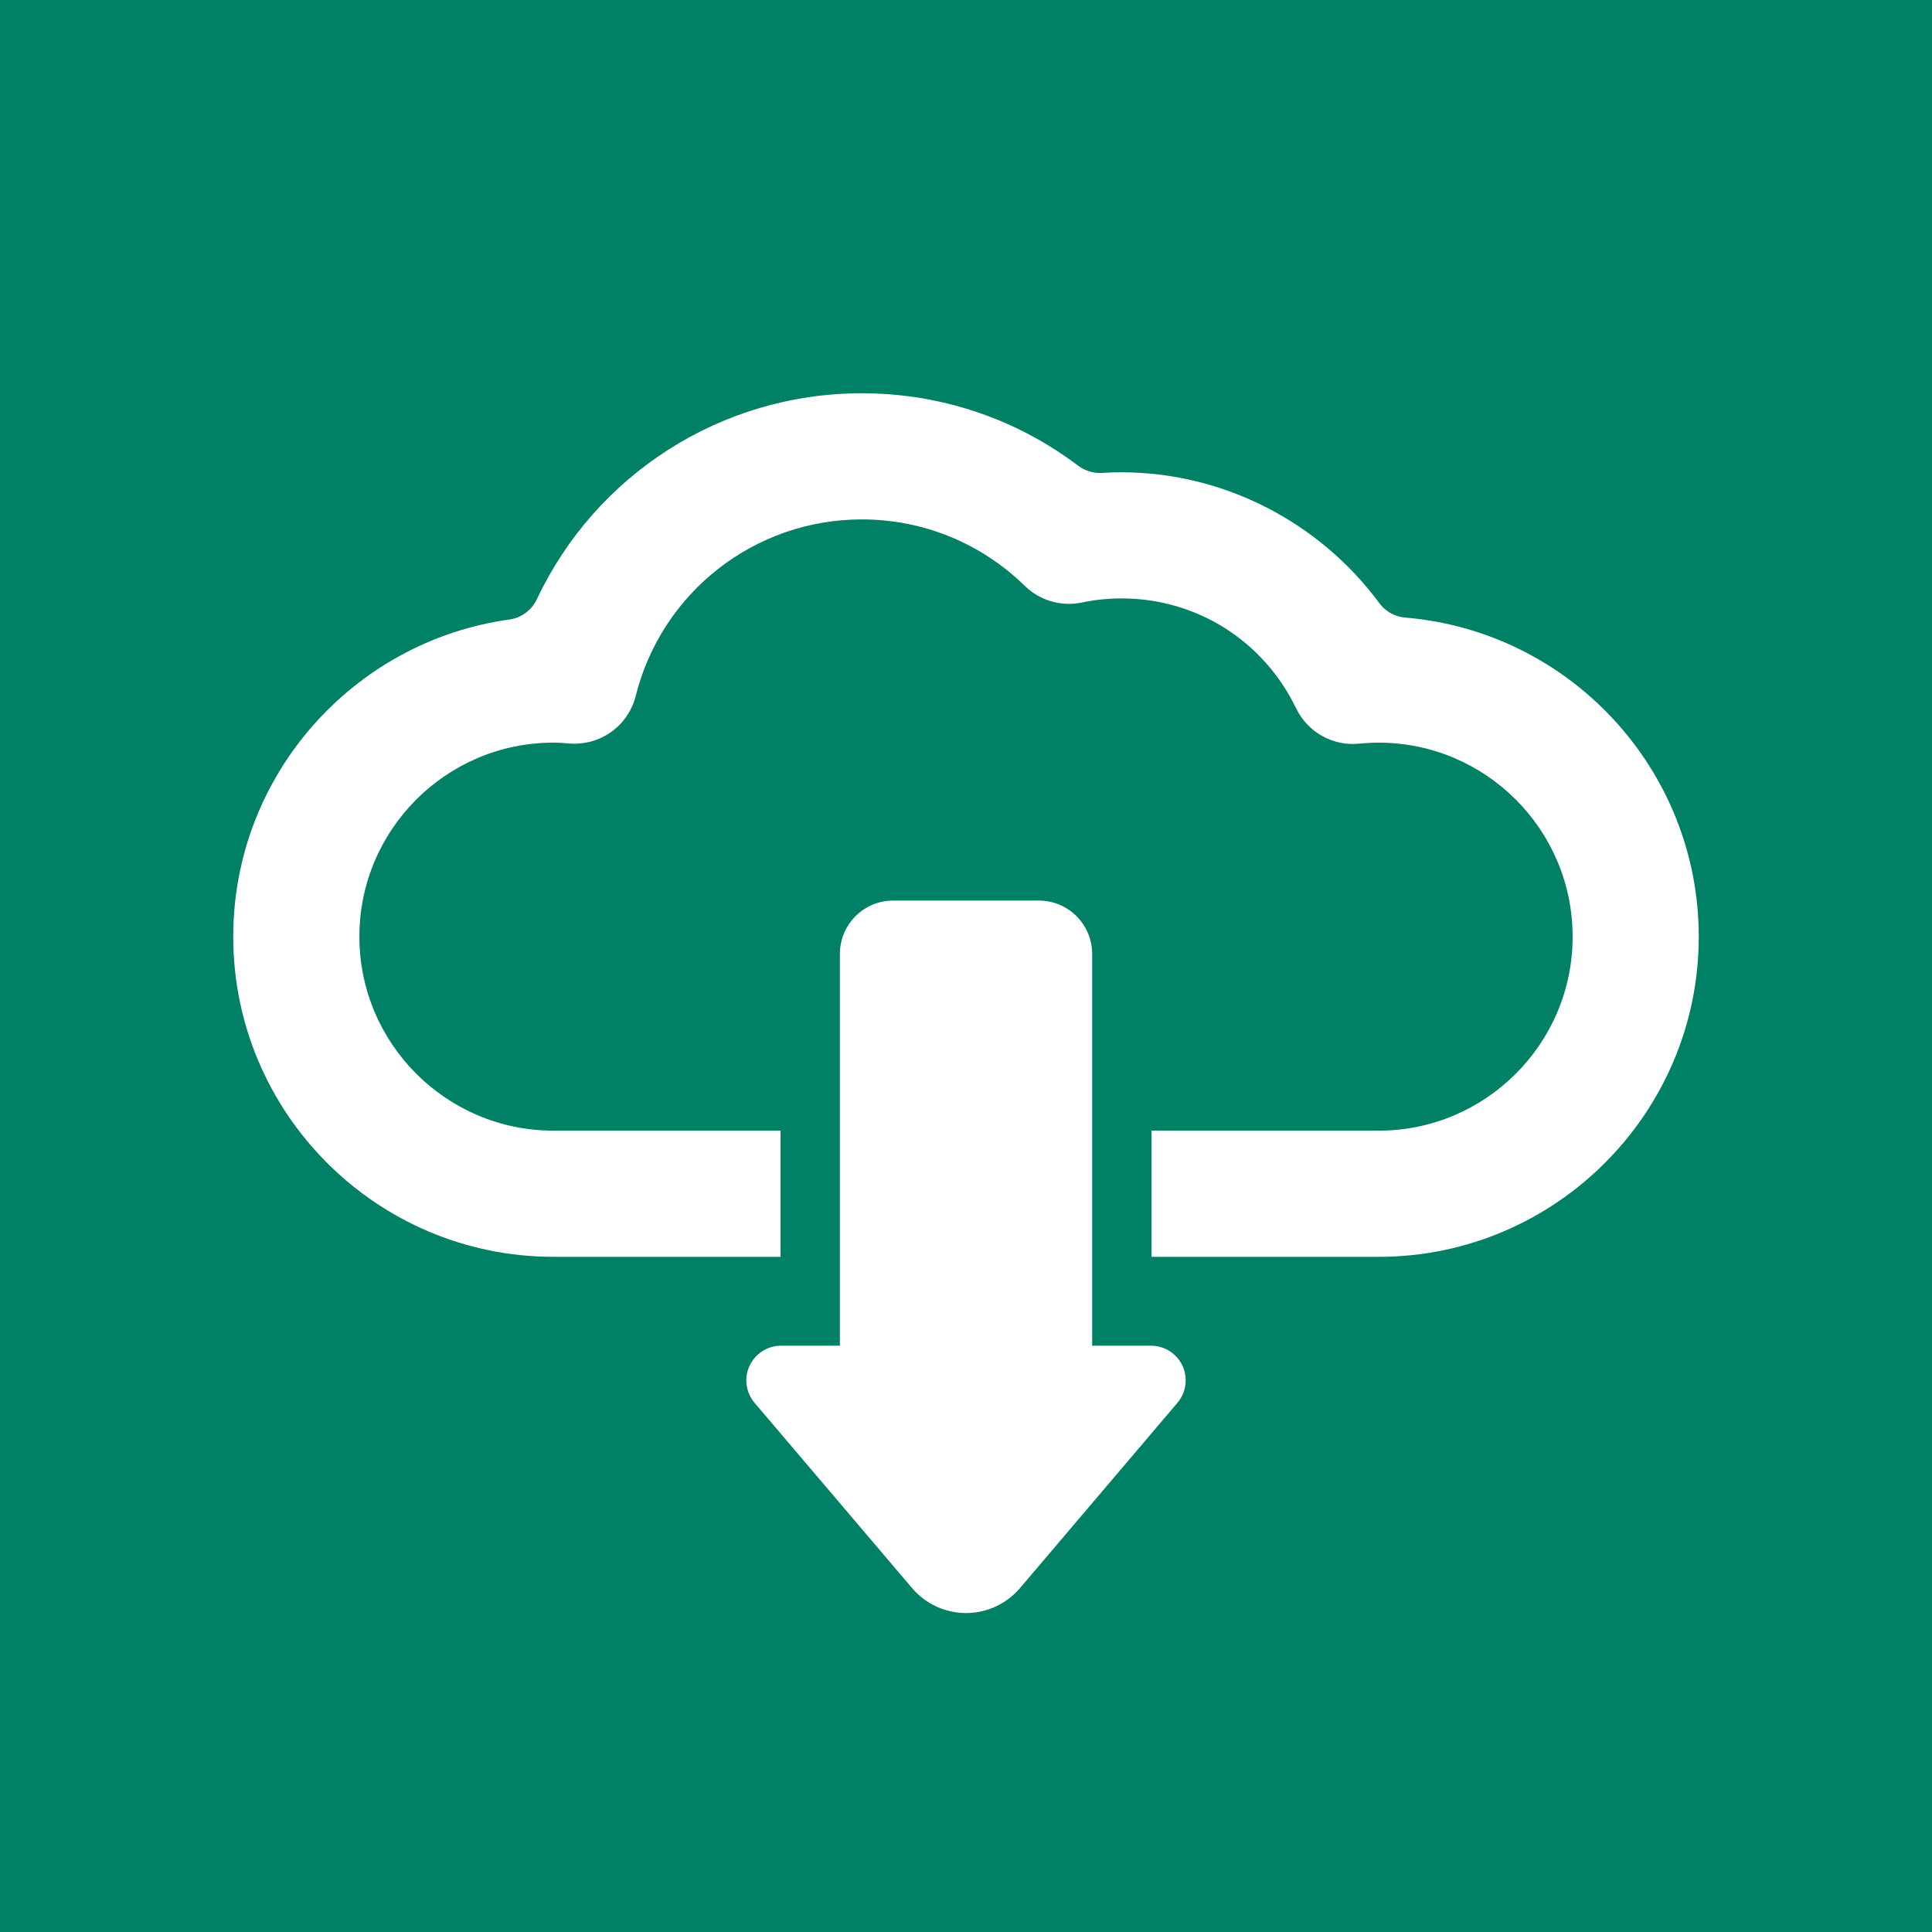 <?xml version="1.0" encoding="utf-8"?>
<!-- Generator: Adobe Illustrator 16.0.0, SVG Export Plug-In . SVG Version: 6.00 Build 0)  -->
<!DOCTYPE svg PUBLIC "-//W3C//DTD SVG 1.1//EN" "http://www.w3.org/Graphics/SVG/1.1/DTD/svg11.dtd">
<svg version="1.1" id="Layer_1" xmlns="http://www.w3.org/2000/svg" xmlns:xlink="http://www.w3.org/1999/xlink" x="0px" y="0px"
	 width="260px" height="260px" viewBox="-60 -60 260 260" enable-background="new -60 -60 260 260" xml:space="preserve">
<g>
	<g>
		<rect x="-60" y="-60" fill="#008065" width="260" height="260"/>
		<g>
			<path fill="#FFFFFF" d="M94.896,121.098h-7.916V68.393c0-3.985-3.212-7.199-7.179-7.199H60.205c-3.962,0-7.178,3.214-7.178,7.199
				v52.705h-7.924c-1.812,0-3.469,1.065-4.229,2.703c-0.781,1.655-0.498,3.593,0.672,4.985l21.204,24.94
				c1.813,2.124,4.461,3.35,7.249,3.35c2.801,0,5.446-1.226,7.26-3.35l21.195-24.94c1.179-1.393,1.439-3.33,0.683-4.985
				C98.374,122.163,96.717,121.098,94.896,121.098L94.896,121.098z M94.896,121.098"/>
			<path fill="#FFFFFF" d="M129.124,23.113c-1.399-0.107-2.678-0.828-3.511-1.959c-8.033-10.875-20.94-17.595-34.686-17.595
				c-0.866,0-1.737,0.026-2.621,0.085c-1.153,0.066-2.308-0.283-3.233-0.985c-8.348-6.314-18.485-9.735-29.096-9.735
				c-19,0-35.858,11.022-43.722,27.702c-0.7,1.493-2.104,2.526-3.73,2.75c-20.955,2.913-37.136,20.941-37.136,42.681
				c0,23.746,19.322,43.08,43.088,43.08h30.567V92.158H14.477c-14.401,0-26.113-11.711-26.113-26.113
				c0-14.392,11.711-26.103,26.113-26.103c0.72,0,1.444,0.056,2.155,0.116c4.149,0.319,7.903-2.368,8.915-6.392
				c3.509-13.993,16.03-23.767,30.431-23.767c8.235,0,16.034,3.175,21.945,8.957c2.02,1.967,4.891,2.806,7.66,2.23
				c1.754-0.369,3.554-0.555,5.346-0.555c10.087,0,19.091,5.671,23.498,14.792c1.546,3.206,4.94,5.117,8.484,4.756
				c0.889-0.089,1.762-0.136,2.623-0.136c14.389,0,26.104,11.711,26.104,26.115c0,14.391-11.715,26.102-26.104,26.102H94.965v16.979
				h30.568c23.752,0,43.078-19.334,43.078-43.08C168.611,43.506,151.208,24.954,129.124,23.113L129.124,23.113z M129.124,23.113"/>
		</g>
	</g>
</g>
</svg>
